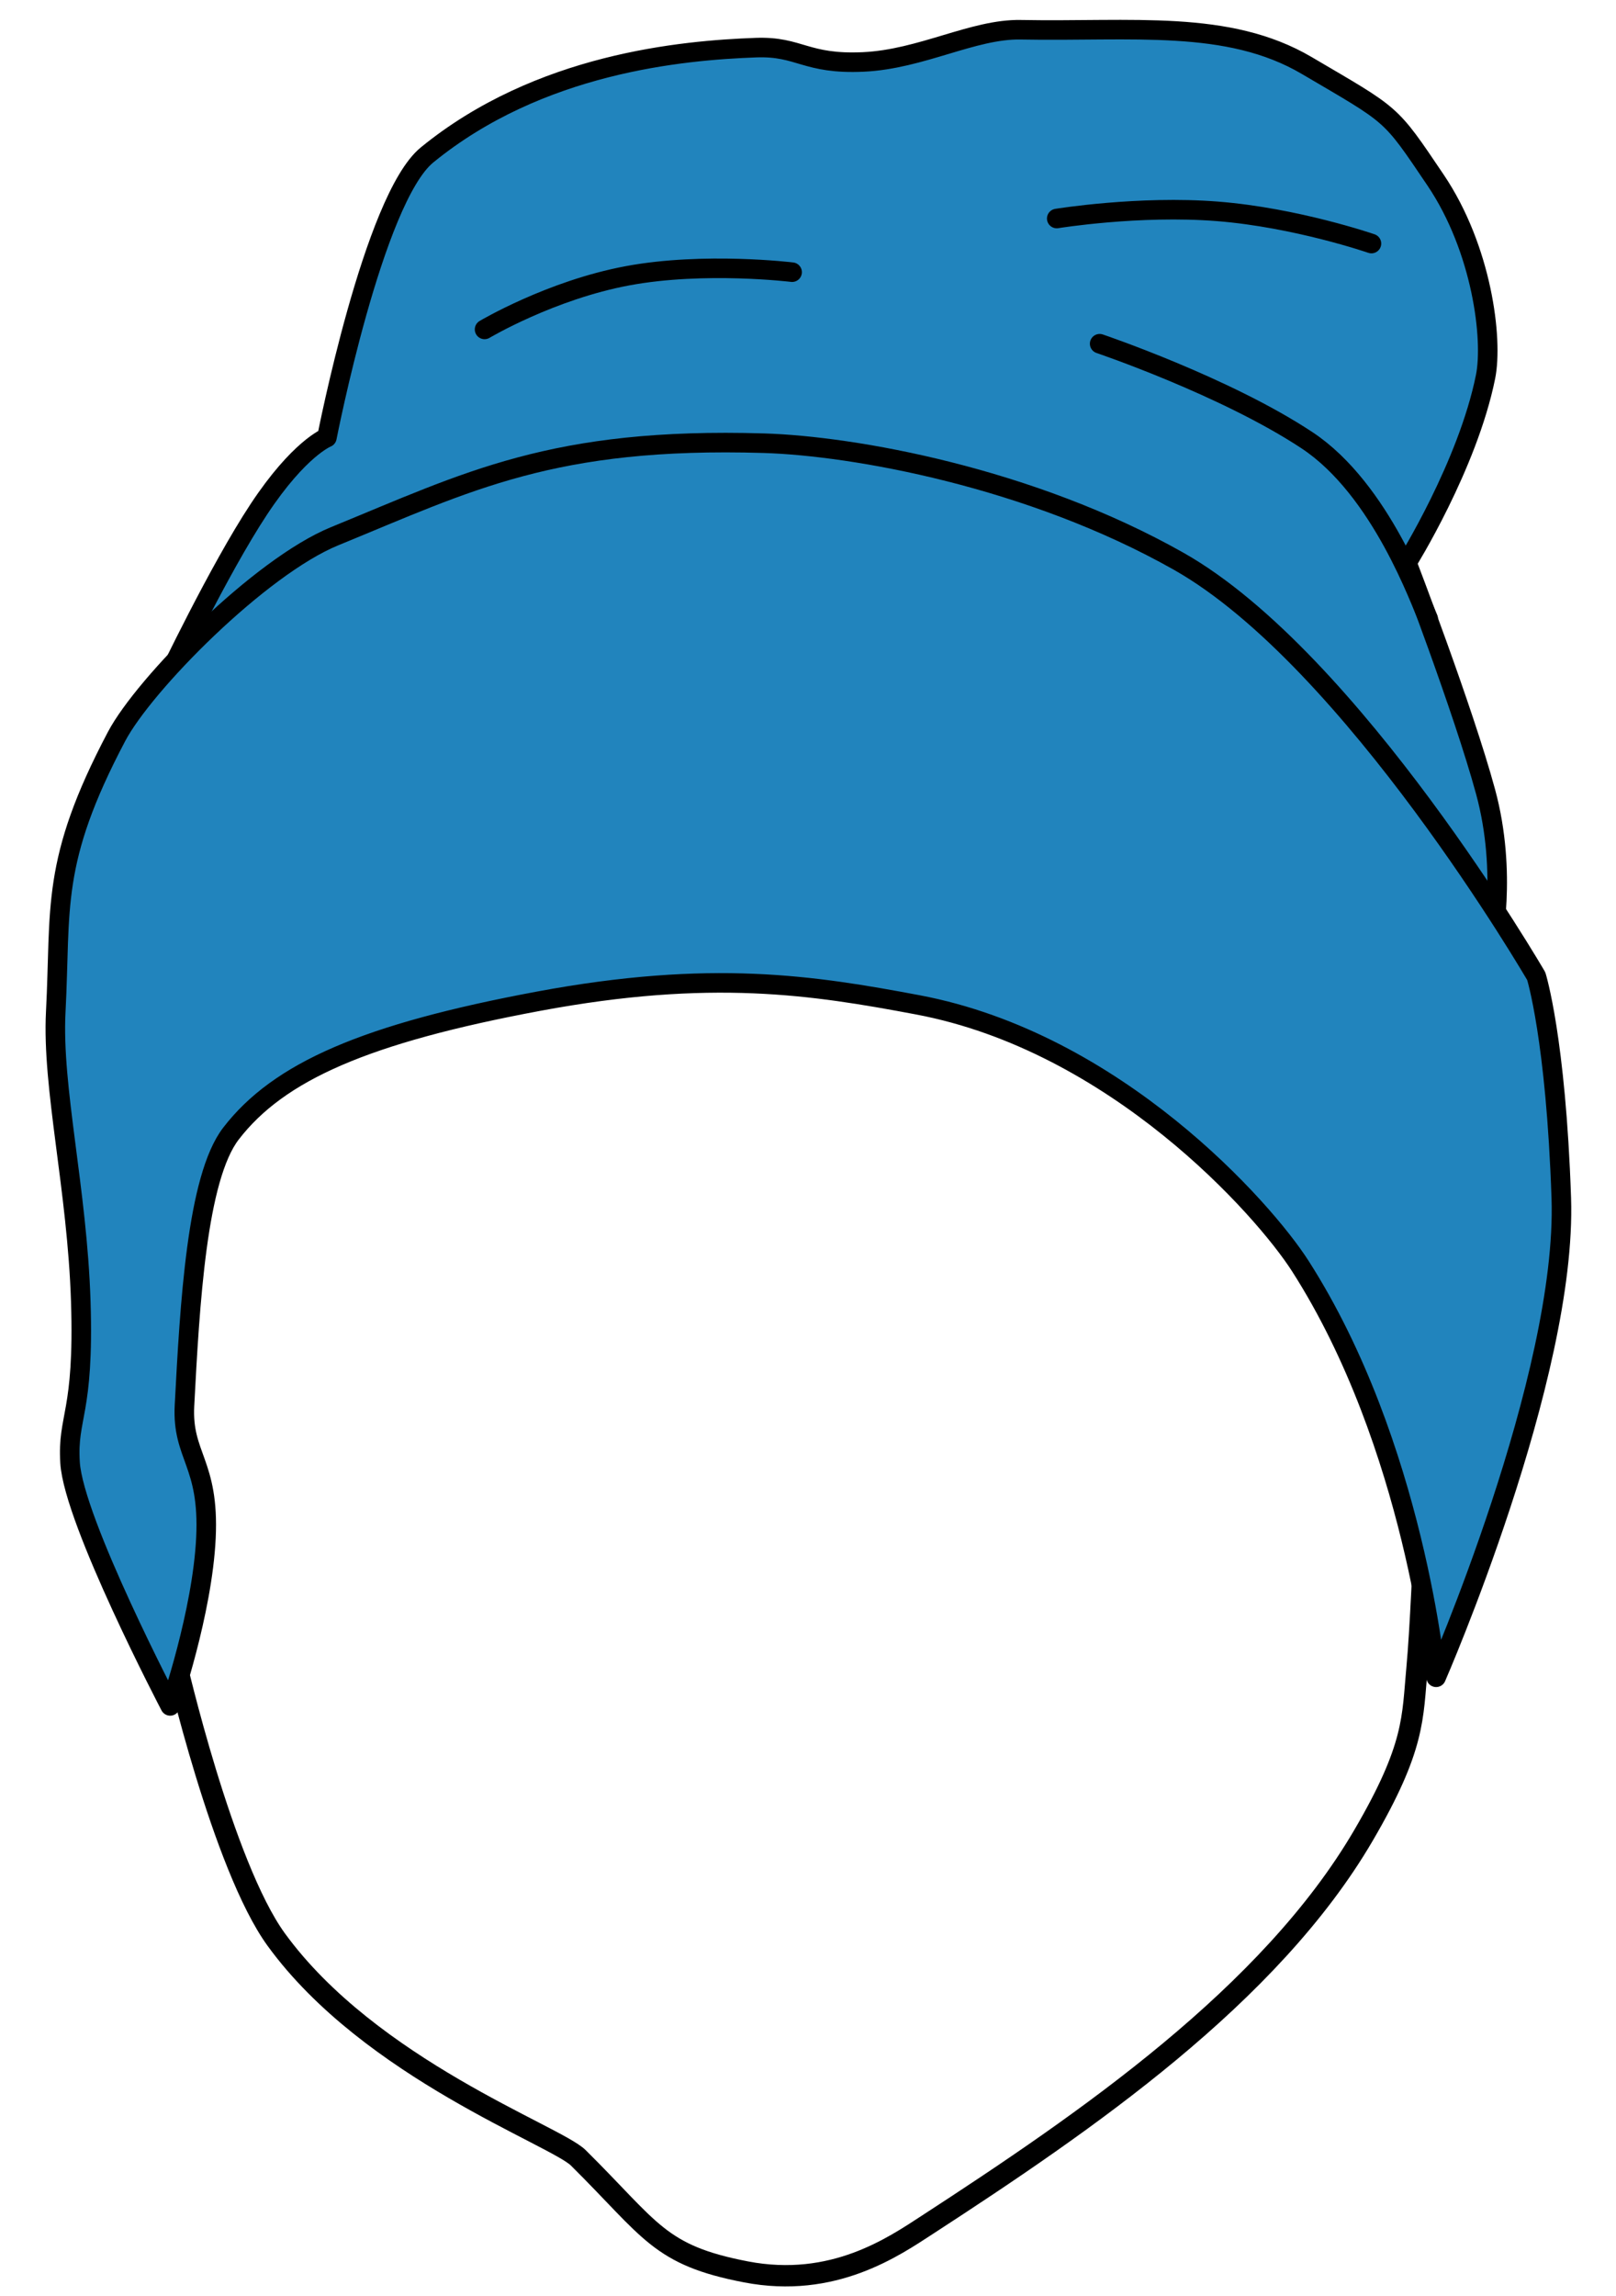 <?xml version="1.0" encoding="UTF-8" standalone="no"?>
<svg
   xmlns:dc="http://purl.org/dc/elements/1.1/"
   xmlns:cc="http://creativecommons.org/ns#"
   xmlns:rdf="http://www.w3.org/1999/02/22-rdf-syntax-ns#"
   xmlns:svg="http://www.w3.org/2000/svg"
   xmlns="http://www.w3.org/2000/svg"
   xmlns:sodipodi="http://sodipodi.sourceforge.net/DTD/sodipodi-0.dtd"
   xmlns:inkscape="http://www.inkscape.org/namespaces/inkscape"
   id="svg2"
   sodipodi:version="0.32"
   inkscape:version="1.0.2-2 (e86c870879, 2021-01-15)"
   width="88mm"
   height="125mm"
   version="1.0"
   sodipodi:docname="beanie.svg"
   inkscape:output_extension="org.inkscape.output.svg.inkscape">
  <defs
     id="defs5" />
  <sodipodi:namedview
     inkscape:window-height="1017"
     inkscape:window-width="1920"
     inkscape:pageshadow="2"
     inkscape:pageopacity="0.0"
     guidetolerance="10.0"
     gridtolerance="10.0"
     objecttolerance="10.0"
     borderopacity="1.0"
     bordercolor="#666666"
     pagecolor="#ffffff"
     id="base"
     inkscape:zoom="0.9109007"
     inkscape:cx="298.29675"
     inkscape:cy="198.04964"
     inkscape:window-x="-8"
     inkscape:window-y="-8"
     inkscape:current-layer="layer3"
     width="268px"
     height="438px"
     inkscape:document-rotation="0"
     showgrid="false"
     units="mm"
     inkscape:window-maximized="1" />
  <g
     inkscape:groupmode="layer"
     id="layer3"
     inkscape:label="head">
    <path
       style="fill:none;fill-opacity:0.75;fill-rule:evenodd;stroke:#000000;stroke-width:4.392;stroke-linecap:round;stroke-linejoin:miter;stroke-miterlimit:4;stroke-dasharray:none;stroke-opacity:1"
       d="m 36.142,341.779 c 0,0 9.668,42.124 20.717,57.317 19.348,26.603 57.528,40.308 62.151,44.887 15.073,14.929 16.574,20.026 34.528,23.479 17.955,3.453 30.385,-5.179 37.291,-9.668 32.611,-21.197 70.504,-47.161 89.774,-80.106 10.704,-18.3 10.083,-24.215 11.049,-34.528 1.381,-14.747 2.762,-62.151 2.762,-62.151"
       id="path2178"
       sodipodi:nodetypes="cssssssc" />
    <g
       inkscape:groupmode="layer"
       id="layer4"
       inkscape:label="hair" />
  </g>
  <g
     inkscape:groupmode="layer"
     id="layer2"
     inkscape:label="hat"
     style="display:inline">
    <path
       style="fill:#2184bd;fill-opacity:1;fill-rule:evenodd;stroke:#000000;stroke-width:4.023;stroke-linecap:round;stroke-linejoin:round;stroke-miterlimit:4;stroke-dasharray:none;stroke-opacity:1"
       d="m 34.164,140.075 c 0,0 10.856,-22.817 19.136,-35.329 8.28,-12.512 13.984,-14.72 13.984,-14.72 0,0 9.568,-49.129 20.608,-58.145 23.104,-18.868 52.463,-21.531 67.713,-22.08 9.018,-0.325 10.12,3.496 22.08,2.944 11.96,-0.552 22.632,-6.808 32.385,-6.624 23.003,0.434 42.644,-2.192 58.881,7.36 17.957,10.564 16.928,9.384 26.497,23.553 9.568,14.168 11.866,32.724 10.304,40.481 -3.68,18.271 -16.192,38.273 -16.192,38.273 0,0 11.592,30.177 16.192,47.105 4.6,16.928 1.167,32.058 1.167,32.058 l -7.034,19.346 z"
       id="path3146"
       sodipodi:nodetypes="cscssssssscsccc" />
    <path
       style="display:inline;fill:none;fill-opacity:0.75;fill-rule:evenodd;stroke:#000000;stroke-width:4.023;stroke-linecap:round;stroke-linejoin:round;stroke-miterlimit:4;stroke-dasharray:none;stroke-opacity:1"
       d="m 99.731,67.78 c 0,0 13.616,-8.096 29.441,-11.04 15.824,-2.944 33.857,-0.736 33.857,-0.736"
       id="path3148"
       sodipodi:nodetypes="csc" />
    <path
       style="display:inline;fill:none;fill-opacity:0.75;fill-rule:evenodd;stroke:#000000;stroke-width:4.023;stroke-linecap:round;stroke-linejoin:round;stroke-miterlimit:4;stroke-dasharray:none;stroke-opacity:1"
       d="m 217.494,44.963 c 0,0 16.928,-2.76 33.121,-1.472 16.192,1.288 31.649,6.624 31.649,6.624"
       id="path3150"
       sodipodi:nodetypes="csc" />
    <path
       style="display:inline;fill:none;fill-opacity:0.75;fill-rule:evenodd;stroke:#000000;stroke-width:4.023;stroke-linecap:round;stroke-linejoin:round;stroke-miterlimit:4;stroke-dasharray:none;stroke-opacity:1"
       d="m 226.326,70.724 c 0,0 25.9,8.765 42.689,19.872 15.325,10.14 23.388,33.465 24.933,36.709"
       id="path3152"
       sodipodi:nodetypes="csc" />
    <path
       style="fill:#2184bd;fill-opacity:1;fill-rule:evenodd;stroke:#000000;stroke-width:4.023;stroke-linecap:round;stroke-linejoin:round;stroke-miterlimit:4;stroke-dasharray:none;stroke-opacity:1"
       d="m 35.026,351.007 c 0,0 -19.847,-37.923 -20.608,-50.049 -0.603,-9.607 2.944,-9.936 2.208,-33.121 -0.736,-23.185 -5.96,-43.997 -5.152,-59.617 1.115,-21.554 -1.152,-30.78 12.512,-56.673 5.697,-10.796 29.497,-34.917 44.897,-41.217 C 96.293,99.117 113.78,89.891 157.205,91.193 c 18.4,0.552 54.784,6.999 85.378,24.289 35.736,20.195 73.602,85.378 73.602,85.378 0,0 4.048,12.88 5.152,45.633 1.241,36.828 -25.761,98.626 -25.761,98.626 0,0 -4.403,-47.856 -27.969,-84.642 -7.544,-11.776 -37.978,-46.062 -78.754,-53.729 -21.528,-4.048 -42.505,-7.36 -78.018,-0.736 -35.513,6.624 -53.443,14.436 -63.297,27.233 -7.031,9.13 -8.473,35.134 -9.568,55.937 -0.552,10.488 5.152,11.776 4.416,27.233 -0.736,15.456 -7.36,34.593 -7.36,34.593 z"
       id="path2173"
       sodipodi:nodetypes="cssssssscscssssssc" />
  </g>
</svg>
